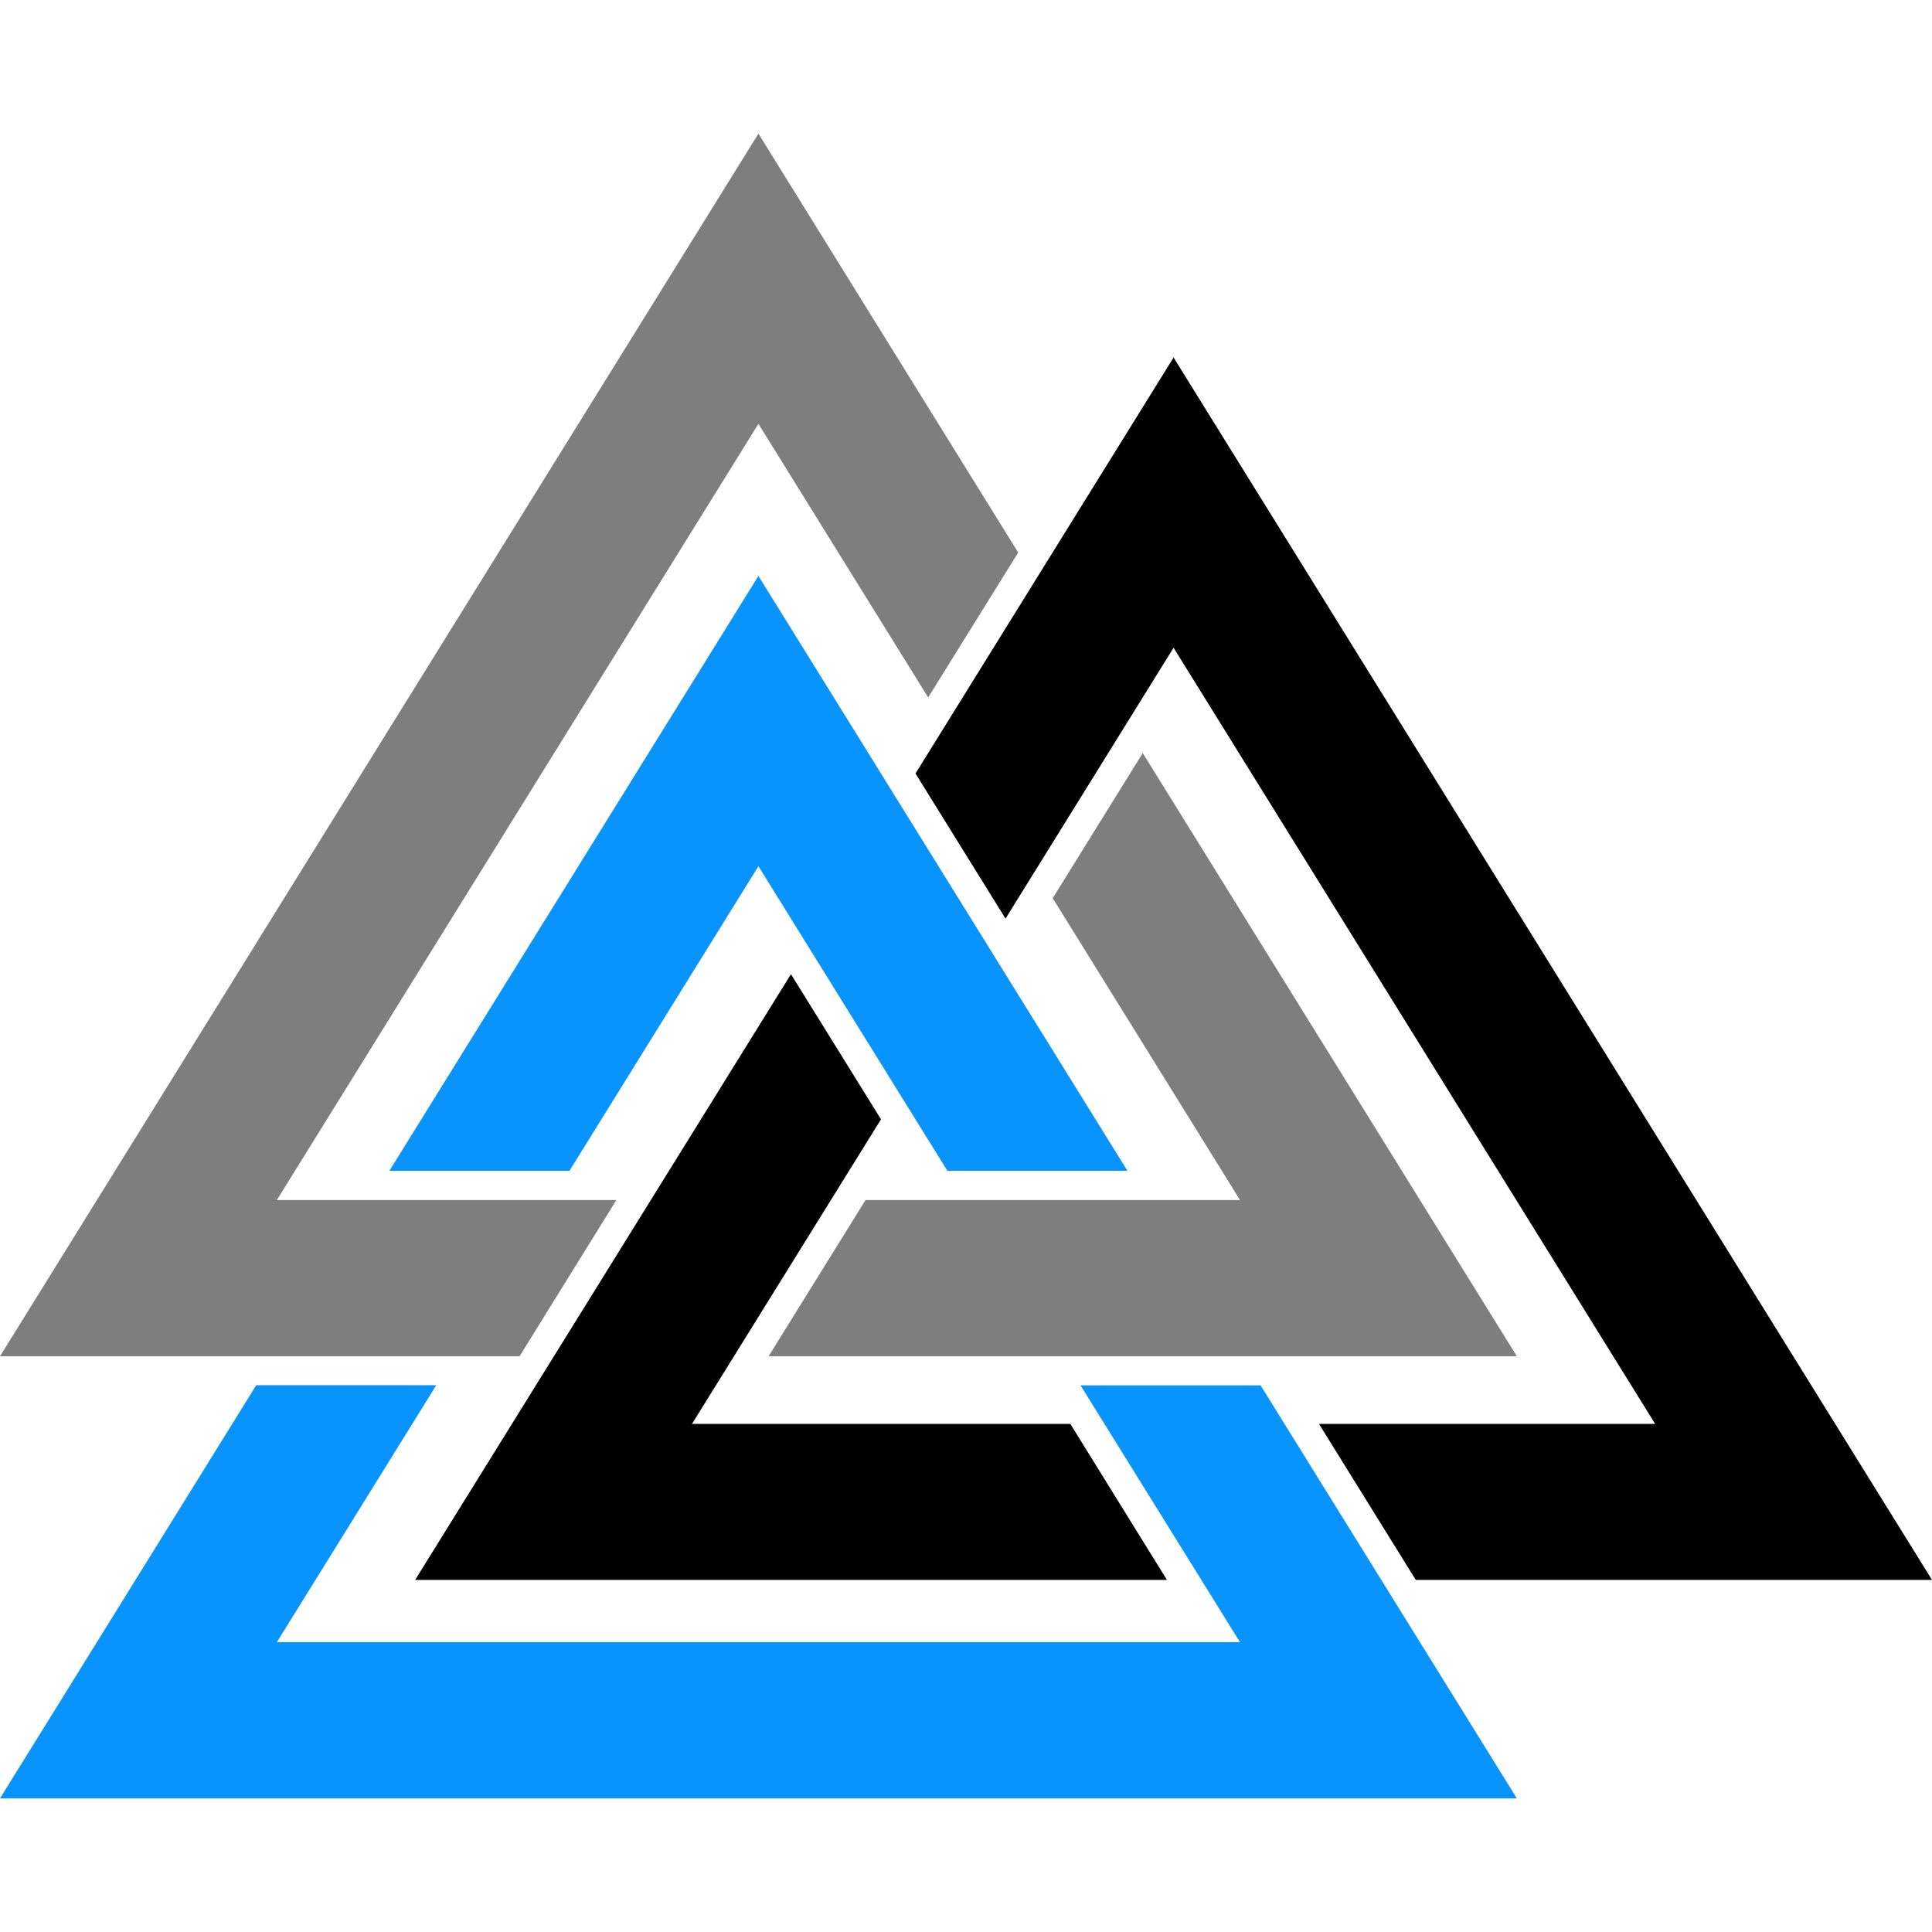 <svg id="Layer_1" data-name="Layer 1" xmlns="http://www.w3.org/2000/svg" viewBox="0 0 500 500"><defs><style>.cls-1{fill:#7e7e7e;}.cls-2{fill:#0993fd;}</style></defs><path class="cls-1" d="M198.91,351H392.56L295.74,194.89l-23.3,37.56,48.47,78.12H224Z"/><path class="cls-1" d="M159.52,310.57H71.65L196.28,109.69l43.93,70.81L263.51,143,196.28,34.58,0,351H134.46Z"/><path class="cls-2" d="M196.28,149.05,100.77,303h46.61l48.9-78.82L245.18,303h46.6Z"/><path d="M179.09,368.5,228,289.68l-23.3-37.56L107.44,408.88H302l-25-40.38Z"/><path d="M260.23,237.74l43.49-70.11L428.35,368.5h-87l25.05,40.38H500L303.72,92.52,236.93,200.18Z"/><path class="cls-2" d="M279.64,358.53,320.91,425H71.65l41.26-66.51H66.31L0,465.42H392.56L326.24,358.53Z"/></svg>